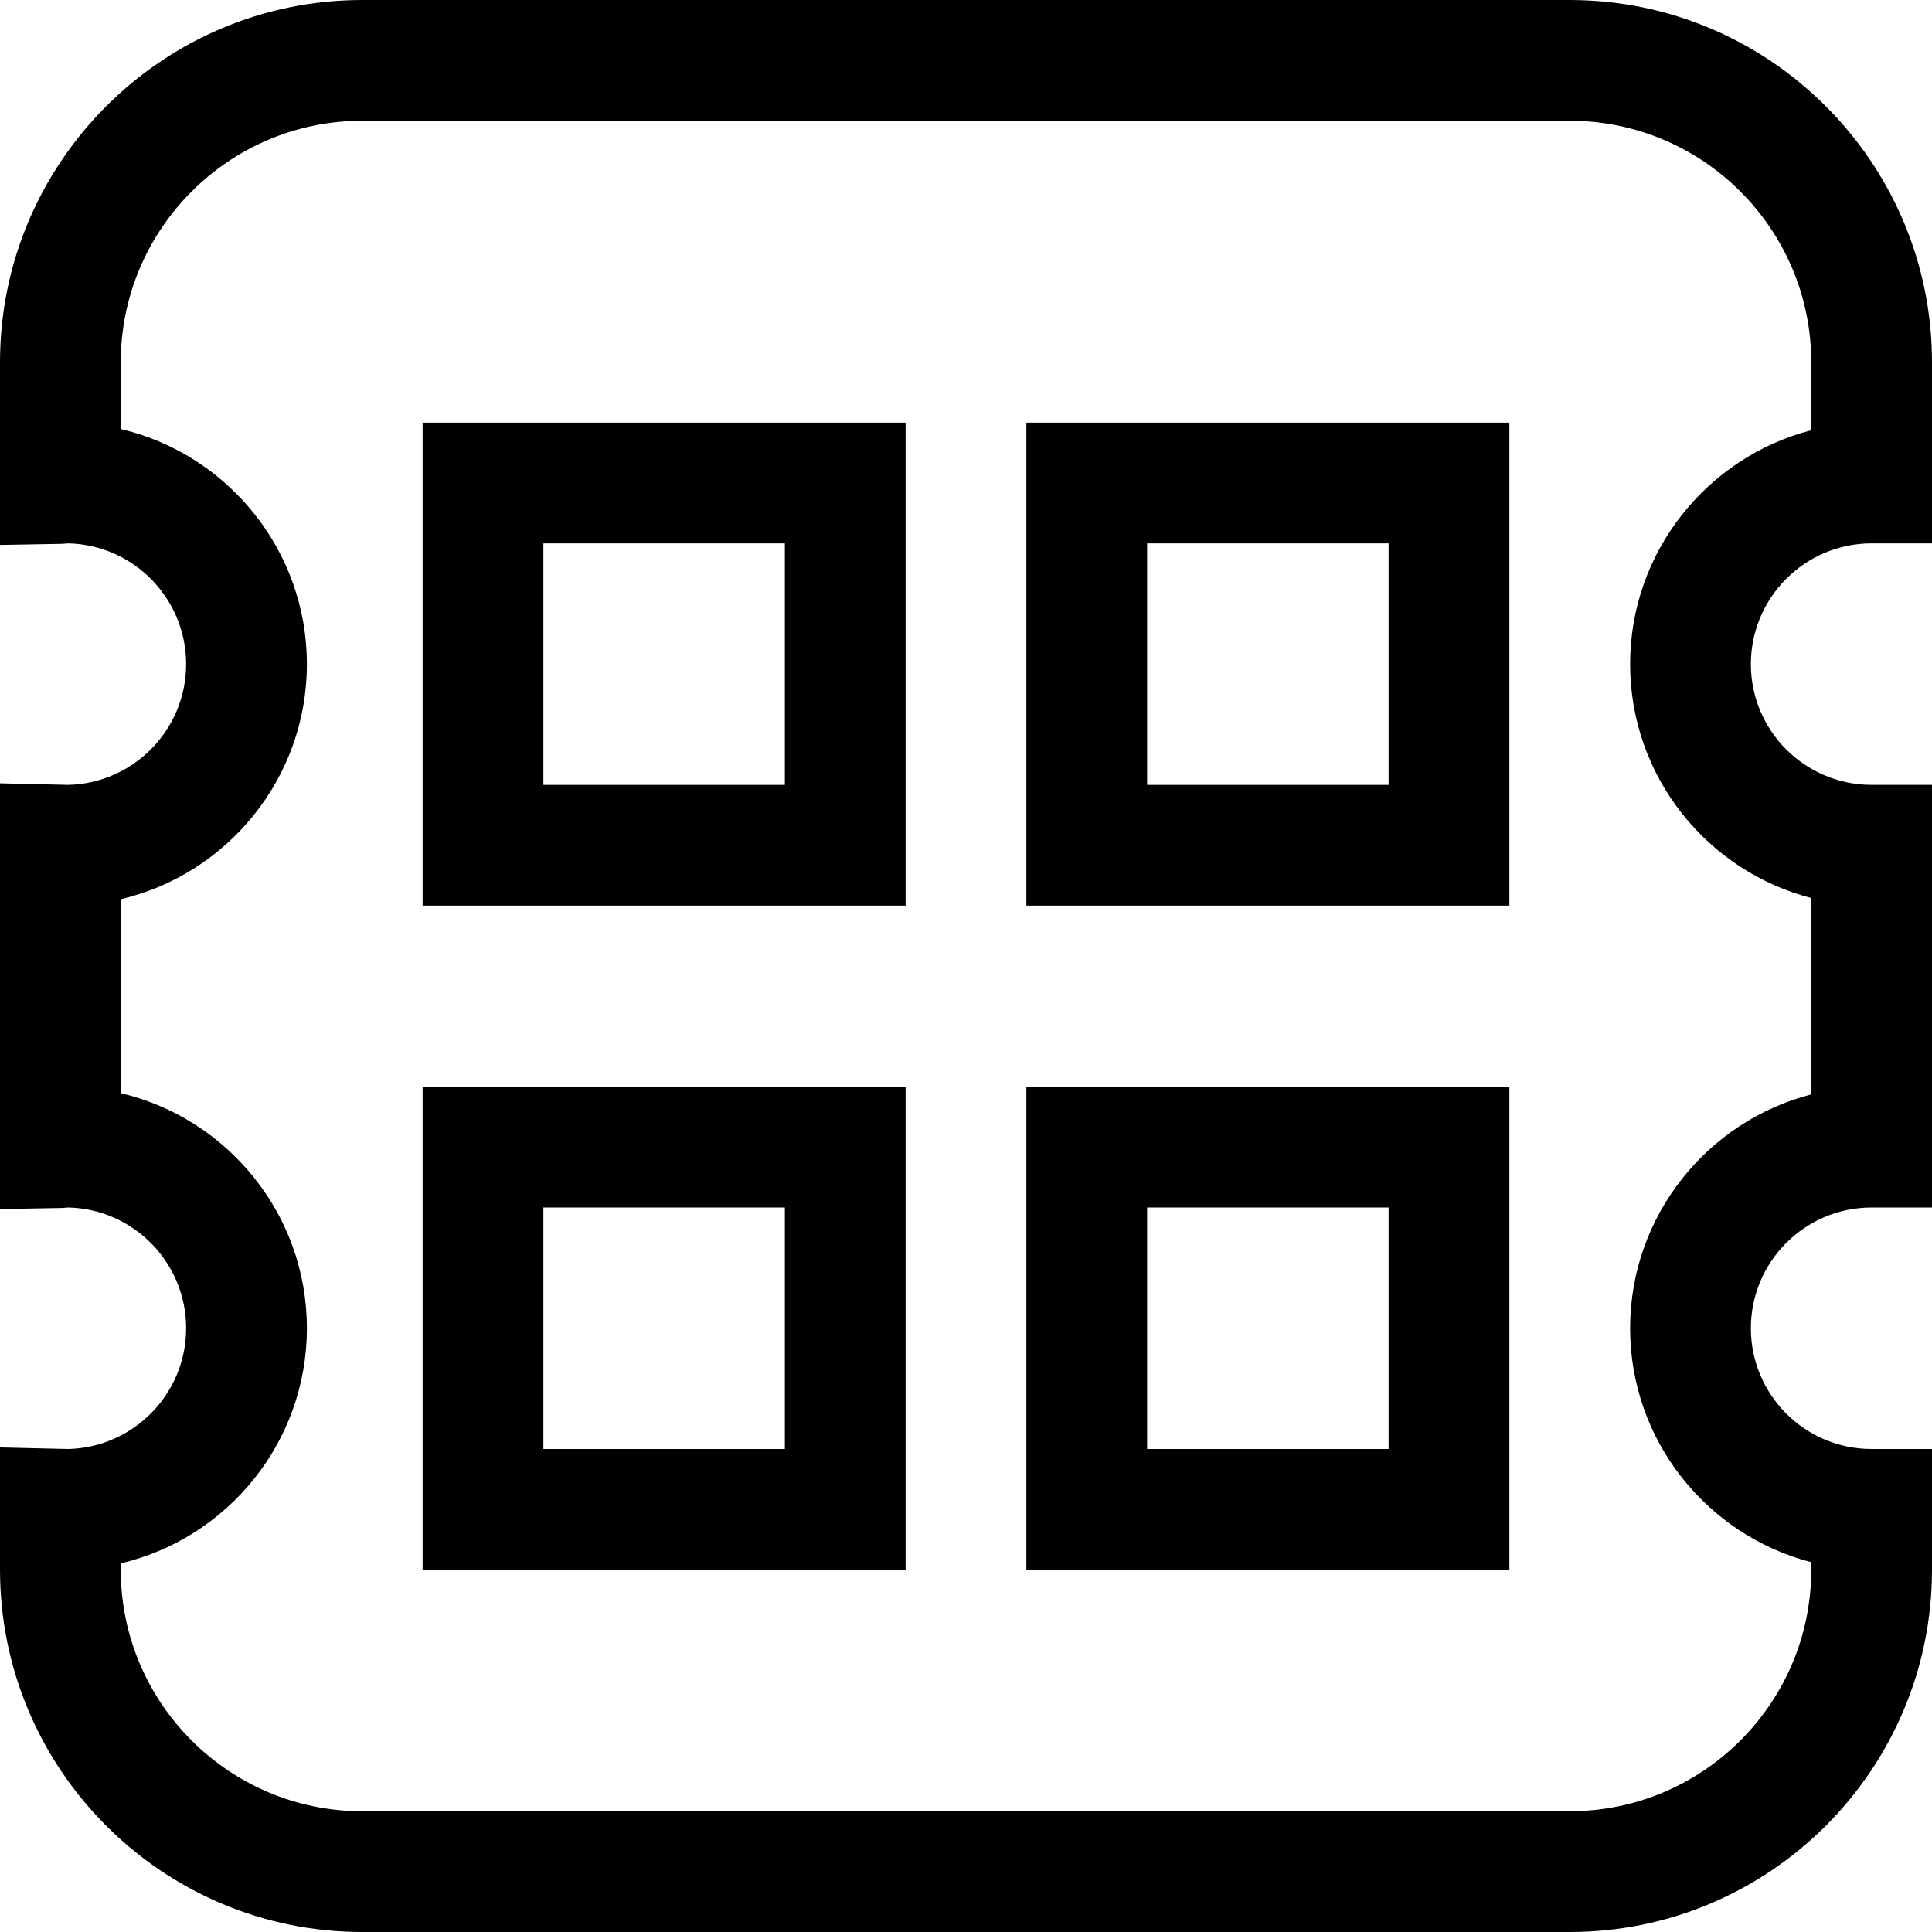<?xml version="1.0" encoding="utf-8"?>
<!-- Generator: Adobe Illustrator 20.1.0, SVG Export Plug-In . SVG Version: 6.00 Build 0)  -->
<!DOCTYPE svg PUBLIC "-//W3C//DTD SVG 1.1//EN" "http://www.w3.org/Graphics/SVG/1.1/DTD/svg11.dtd">
<svg version="1.1" id="Layer_1" xmlns="http://www.w3.org/2000/svg" xmlns:xlink="http://www.w3.org/1999/xlink" x="0px" y="0px"
	 width="32px" height="32px" viewBox="0 0 32 32" enable-background="new 0 0 32 32" xml:space="preserve">
<path d="M7,15h8V7H7V15z M9,9h4v4H9V9z"/>
<path d="M17,15h8V7h-8V15z M19,9h4v4h-4V9z"/>
<path d="M7,26h8v-8H7V26z M9,20h4v4H9V20z"/>
<path d="M17,26h8v-8h-8V26z M19,20h4v4h-4V20z"/>
<path d="M26,0H6C2.691,0,0,2.691,0,6v3.026l1.018-0.018L1.136,9c1.079,0.028,1.947,0.915,1.947,2c0,1.086-0.871,1.974-1.951,2
	L0,12.974v7.052l1.018-0.018L1.136,20c1.079,0.028,1.947,0.915,1.947,2c0,1.086-0.871,1.974-1.951,2L0,23.974V26
	c0,3.309,2.691,6,6,6h20c3.309,0,6-2.691,6-6v-2h-1c-1.103,0-2-0.897-2-2s0.897-2,2-2h1v-7h-1c-1.103,0-2-0.897-2-2s0.897-2,2-2h1V6
	C32,2.691,29.309,0,26,0z M30,7.126C28.276,7.572,27,9.14,27,11s1.276,3.428,3,3.874v3.253c-1.724,0.445-3,2.013-3,3.874
	s1.276,3.428,3,3.874V26c0,2.206-1.794,4-4,4H6c-2.206,0-4-1.794-4-4v-0.106C3.766,25.479,5.083,23.89,5.083,22
	S3.766,18.521,2,18.106v-3.212C3.766,14.479,5.083,12.89,5.083,11S3.766,7.521,2,7.106V6c0-2.206,1.794-4,4-4h20
	c2.206,0,4,1.794,4,4V7.126z"/>
</svg>
